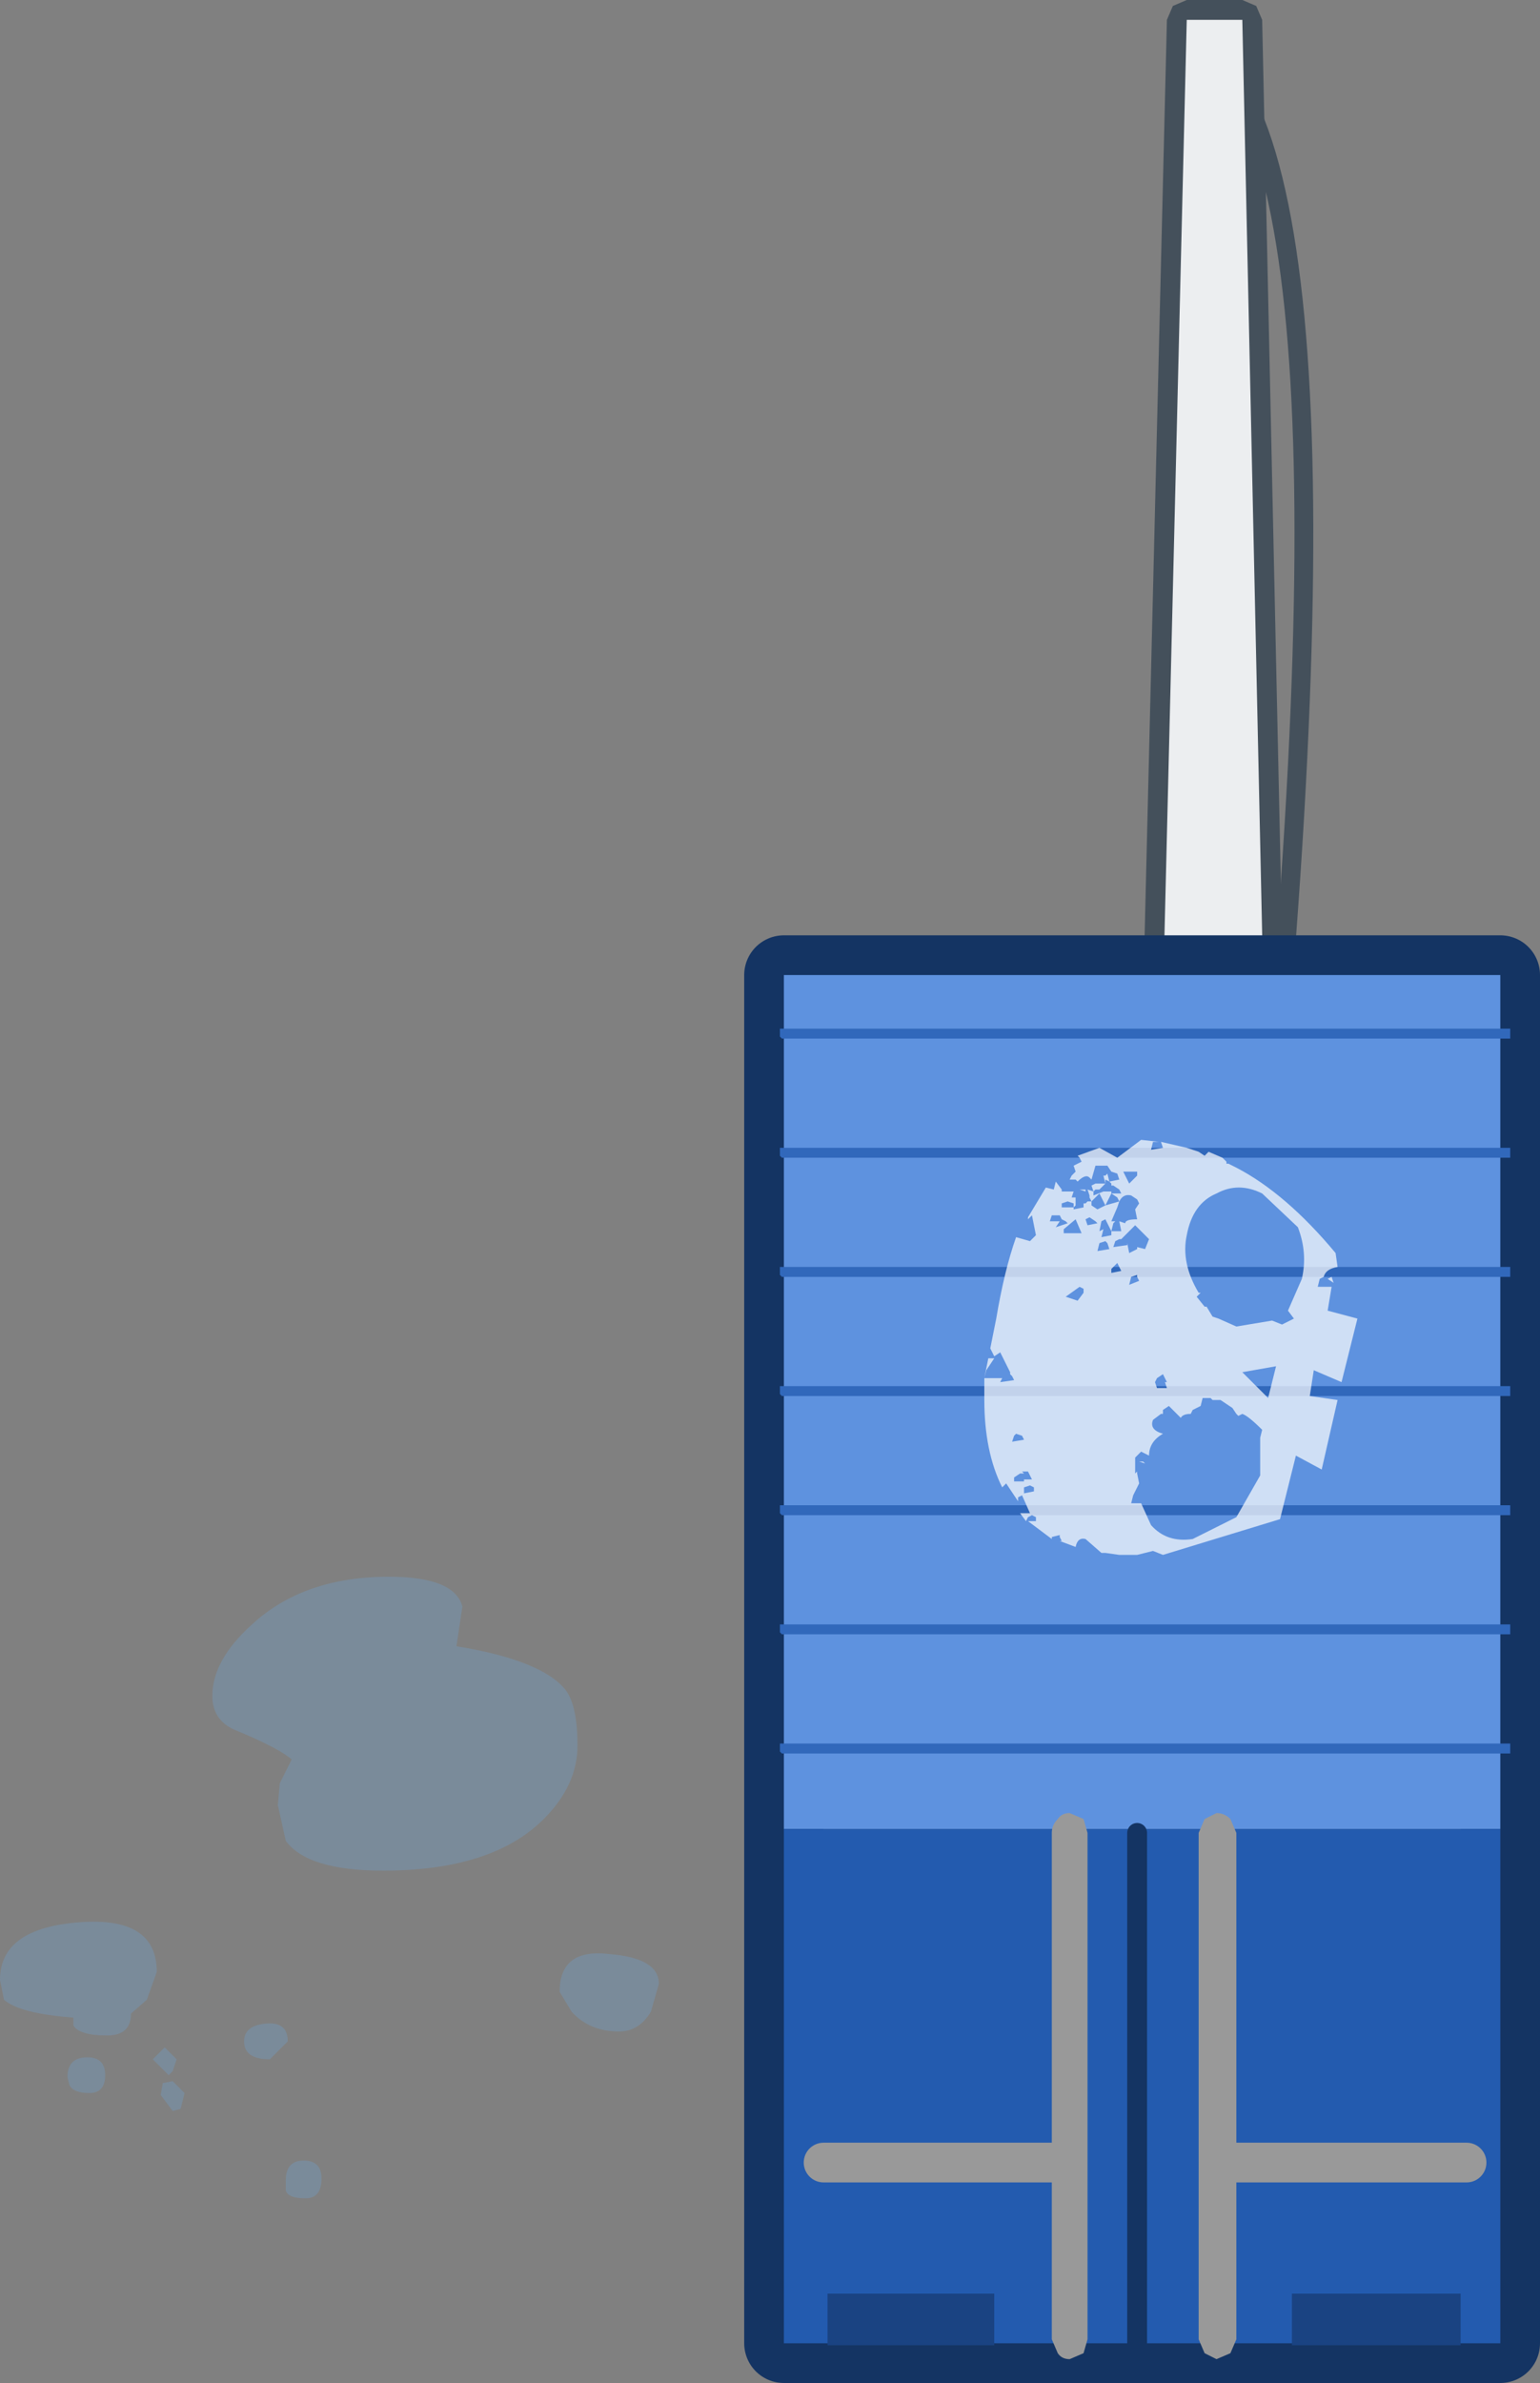 <?xml version="1.0" encoding="UTF-8" standalone="no"?>
<svg xmlns:xlink="http://www.w3.org/1999/xlink" height="60.0px" width="38.8px" xmlns="http://www.w3.org/2000/svg">
  <rect width="100%" height="100%" fill="#808080" stroke="none"/>
  <g transform="matrix(1.0, 0.0, 0.0, 1.0, -15.6, 20.9)">
    <path d="M46.25 -19.05 L46.2 -19.2 46.3 -19.4 46.5 -19.45 46.65 -19.35 Q50.8 -14.25 46.5 19.4 L46.4 19.55 46.25 19.6 46.05 19.5 46.0 19.35 Q50.3 -13.95 46.25 -19.05" fill="#44505b" fill-rule="evenodd" stroke="none"/>
    <path d="M46.4 -19.9 L46.0 -19.9 45.05 18.15 47.25 18.25 46.4 -19.9 M45.5 -20.9 L46.9 -20.9 47.25 -20.75 47.4 -20.4 48.25 18.75 48.2 19.0 48.0 19.2 47.75 19.25 44.55 19.1 44.2 18.95 44.05 18.6 45.0 -20.4 45.15 -20.75 45.5 -20.9" fill="#44505b" fill-rule="evenodd" stroke="none"/>
    <path d="M46.9 -20.4 L47.75 18.75 44.55 18.6 45.5 -20.4 46.9 -20.4" fill="#eceef0" fill-rule="evenodd" stroke="none"/>
    <path d="M43.15 34.75 L42.9 35.45 42.5 35.8 Q42.5 36.35 41.9 36.35 L41.05 36.1 41.05 35.9 39.3 35.45 39.2 34.95 Q39.2 33.65 41.2 33.5 43.15 33.35 43.15 34.75 M20.95 21.8 Q20.95 20.9 21.95 20.0 23.25 18.8 25.4 18.8 27.05 18.8 27.25 19.55 L27.1 20.55 Q29.25 20.9 29.85 21.65 30.15 22.05 30.15 23.05 30.15 24.05 29.3 24.9 28.0 26.2 25.25 26.2 23.35 26.2 22.8 25.45 L22.6 24.55 22.65 24.0 22.95 23.4 Q22.6 23.1 21.5 22.65 20.95 22.4 20.95 21.8 M15.7 29.45 L15.6 28.95 Q15.6 27.65 17.6 27.5 19.55 27.35 19.55 28.75 L19.3 29.45 18.9 29.8 Q18.9 30.35 18.3 30.35 17.6 30.35 17.45 30.1 L17.45 29.9 Q16.1 29.8 15.7 29.45 M19.45 30.95 L19.75 30.65 20.05 30.95 19.95 31.25 19.85 31.35 19.45 30.95 M17.85 31.8 Q17.45 31.8 17.35 31.6 L17.3 31.4 Q17.3 30.9 17.8 30.9 18.25 30.9 18.25 31.35 18.25 31.8 17.85 31.8 M19.95 31.5 L20.25 31.8 20.15 32.2 19.95 32.25 19.65 31.85 19.7 31.55 19.95 31.5 M31.2 30.25 Q30.45 30.25 30.0 29.75 L29.7 29.25 Q29.7 28.15 30.95 28.3 32.2 28.4 32.2 29.05 L32.0 29.75 Q31.7 30.25 31.2 30.25 M22.85 30.5 L22.4 30.95 Q21.75 30.95 21.75 30.5 21.75 30.1 22.3 30.05 22.85 30.0 22.85 30.5 M23.7 33.95 Q23.7 34.45 23.3 34.45 22.85 34.45 22.8 34.25 L22.8 34.0 Q22.8 33.5 23.25 33.5 23.7 33.5 23.7 33.95" fill="#7a8b9a" fill-rule="evenodd" stroke="none"/>
    <path d="M53.4 38.1 L35.35 38.1 35.35 3.65 53.4 3.65 53.4 38.1 Z" fill="none" stroke="#143463" stroke-linecap="round" stroke-linejoin="round" stroke-width="2.0"/>
    <path d="M35.35 25.15 L35.35 3.65 53.4 3.65 53.4 25.15 35.35 25.15" fill="#5e92df" fill-rule="evenodd" stroke="none"/>
    <path d="M53.4 25.15 L53.4 38.1 35.35 38.1 35.35 25.15 53.4 25.15" fill="#235baf" fill-rule="evenodd" stroke="none"/>
    <path d="M52.4 36.85 L52.4 38.15 48.15 38.15 48.15 36.85 52.4 36.85 M40.65 38.15 L36.45 38.15 36.45 36.85 40.65 36.85 40.65 38.15" fill="#1a4382" fill-rule="evenodd" stroke="none"/>
    <path d="M42.1 25.25 Q42.1 25.05 42.25 24.9 42.35 24.75 42.55 24.75 L42.9 24.9 43.0 25.25 43.0 38.0 42.9 38.35 42.55 38.5 Q42.35 38.5 42.25 38.35 L42.1 38.0 42.1 25.25 M45.95 24.9 L46.25 24.75 Q46.45 24.75 46.6 24.9 L46.75 25.25 46.75 38.0 46.6 38.35 46.25 38.5 45.95 38.35 45.8 38.0 45.8 25.25 45.95 24.9" fill="#999999" fill-rule="evenodd" stroke="none"/>
    <path d="M44.25 25.25 L44.25 38.3" fill="none" stroke="#143463" stroke-linecap="round" stroke-linejoin="round" stroke-width="0.5"/>
    <path d="M46.45 33.55 L52.55 33.55 M36.35 33.55 L42.45 33.55" fill="none" stroke="#999999" stroke-linecap="round" stroke-linejoin="round" stroke-width="1.0"/>
    <path d="M53.65 11.0 L53.65 11.25 35.3 11.25 35.25 11.2 35.25 11.1 35.25 11.0 35.3 11.0 53.65 11.0 M53.65 8.0 L53.65 8.25 35.3 8.25 35.25 8.2 35.25 8.1 35.25 8.0 35.3 8.0 53.65 8.0 M53.65 5.0 L53.65 5.25 35.3 5.25 35.25 5.2 35.25 5.1 35.25 5.0 35.3 5.0 53.65 5.0 M53.65 17.0 L53.65 17.25 35.3 17.25 35.25 17.2 35.25 17.1 35.25 17.0 35.3 17.0 53.65 17.0 M53.65 14.0 L53.65 14.25 35.3 14.25 35.25 14.2 35.25 14.1 35.25 14.0 35.3 14.0 53.65 14.0 M53.65 20.0 L53.65 20.25 35.3 20.25 35.25 20.2 35.25 20.1 35.25 20.0 35.3 20.0 53.65 20.0 M53.65 23.0 L53.65 23.25 35.3 23.25 35.25 23.2 35.25 23.1 35.25 23.0 35.3 23.0 53.65 23.0" fill="#3168bb" fill-rule="evenodd" stroke="none"/>
    <path d="M40.4 13.8 L40.55 13.8 40.85 13.8 40.8 13.9 41.15 13.85 41.1 13.75 41.05 13.7 41.05 13.65 40.8 13.15 40.65 13.25 40.55 13.05 40.7 12.3 Q40.9 11.1 41.2 10.25 L41.55 10.35 41.7 10.2 41.6 9.7 41.5 9.8 41.5 9.75 41.95 9.0 42.15 9.05 42.2 8.85 42.35 9.05 42.35 9.1 42.65 9.1 42.6 9.25 42.7 9.25 42.7 9.45 42.65 9.5 42.65 9.4 42.5 9.35 42.35 9.4 42.35 9.5 42.65 9.5 42.65 9.55 42.9 9.5 42.9 9.4 42.95 9.4 43.0 9.35 43.1 9.35 43.1 9.45 43.25 9.55 43.45 9.45 43.8 9.35 43.75 9.5 43.6 9.85 43.7 9.85 43.65 9.9 43.6 10.1 43.5 9.9 43.45 9.8 43.35 9.85 43.3 10.1 43.4 10.05 43.35 10.25 43.6 10.2 43.6 10.1 43.85 10.1 43.8 9.85 43.95 9.9 Q43.95 9.8 44.25 9.8 L44.2 9.55 44.3 9.4 44.25 9.3 44.1 9.2 Q43.9 9.15 43.8 9.35 L43.75 9.25 43.6 9.15 43.85 9.15 43.8 9.05 43.65 8.95 43.6 8.95 43.6 8.9 43.55 8.85 43.8 8.8 43.75 8.65 43.6 8.6 43.5 8.45 43.2 8.45 43.1 8.8 43.05 8.75 Q42.95 8.65 42.75 8.85 L42.7 8.8 42.55 8.8 42.6 8.7 42.7 8.6 42.65 8.45 42.85 8.35 42.8 8.25 42.75 8.2 43.3 8.0 43.75 8.25 44.35 7.8 44.8 7.85 44.65 7.85 44.6 8.05 44.9 8.0 44.85 7.85 45.5 8.0 45.8 8.1 45.95 8.2 46.05 8.1 46.4 8.25 46.5 8.35 46.5 8.4 46.55 8.4 46.75 8.5 Q48.0 9.15 49.25 10.65 L49.3 11.0 Q49.0 11.05 48.95 11.25 L48.85 11.3 48.8 11.5 49.15 11.5 49.05 12.1 49.8 12.3 49.4 13.9 48.7 13.6 48.6 14.25 49.3 14.35 48.9 16.1 48.25 15.75 47.85 17.35 44.9 18.25 44.65 18.15 44.25 18.25 43.8 18.25 43.45 18.2 43.35 18.2 42.95 17.85 Q42.75 17.8 42.7 18.05 L42.3 17.9 42.35 17.9 42.3 17.8 42.3 17.75 42.1 17.8 42.1 17.85 41.5 17.4 41.7 17.4 41.7 17.3 41.6 17.25 41.5 17.3 41.45 17.4 41.3 17.2 41.55 17.2 41.35 16.75 41.25 16.8 41.25 16.9 40.95 16.45 40.85 16.55 Q40.4 15.65 40.4 14.35 L40.4 13.8 40.5 13.3 40.65 13.3 40.45 13.6 40.4 13.8 M44.3 15.9 L44.4 15.9 44.45 15.95 44.3 15.9 M41.65 16.55 L41.55 16.5 41.4 16.55 41.4 16.7 41.65 16.65 41.65 16.55 M41.4 16.2 L41.3 16.2 41.15 16.3 41.15 16.4 41.4 16.4 41.4 16.35 41.6 16.35 41.5 16.15 41.35 16.15 41.4 16.2 M41.35 15.25 L41.2 15.2 41.15 15.25 41.1 15.4 41.4 15.35 41.35 15.25 M44.95 13.9 L45.0 13.9 44.9 13.7 44.75 13.8 44.7 13.9 44.75 14.05 45.0 14.05 44.95 13.9 M46.65 14.55 L46.35 14.35 46.15 14.35 46.1 14.3 45.9 14.3 45.85 14.5 45.65 14.6 45.6 14.7 Q45.4 14.7 45.35 14.8 L45.05 14.5 44.9 14.6 44.9 14.7 44.85 14.7 44.65 14.85 Q44.55 15.1 44.9 15.2 44.55 15.4 44.55 15.75 L44.35 15.65 44.2 15.8 44.2 16.2 44.25 16.15 44.25 16.2 44.3 16.45 44.15 16.75 44.1 16.95 44.35 16.95 44.6 17.5 Q45.0 17.95 45.65 17.85 L46.75 17.3 47.35 16.25 47.35 15.3 47.4 15.1 Q47.05 14.75 46.9 14.7 L46.8 14.75 46.75 14.7 46.65 14.55 M47.75 13.5 L46.9 13.65 47.55 14.3 47.75 13.5 M49.05 11.3 L49.15 11.25 49.2 11.4 49.05 11.3 M47.4 9.15 Q46.8 8.85 46.25 9.15 45.65 9.4 45.5 10.2 45.35 10.9 45.8 11.65 L45.85 11.65 45.75 11.75 45.95 12.0 46.0 12.0 46.15 12.25 46.3 12.3 46.75 12.5 47.65 12.35 47.9 12.45 48.2 12.3 48.05 12.1 48.4 11.3 Q48.55 10.65 48.3 10.0 L47.4 9.15 M43.85 11.1 L43.75 10.9 43.6 11.05 43.6 11.15 43.85 11.1 M44.1 11.25 L44.05 11.45 44.3 11.35 44.25 11.25 44.25 11.2 44.1 11.25 M43.45 10.35 L43.3 10.4 43.25 10.6 43.55 10.55 43.5 10.4 43.45 10.35 M44.45 10.55 L44.55 10.3 44.2 9.95 43.9 10.25 43.85 10.3 43.8 10.3 43.7 10.35 43.65 10.5 44.0 10.45 44.0 10.4 44.05 10.65 44.25 10.55 44.25 10.5 44.45 10.55 M42.45 11.75 L42.75 11.85 42.9 11.65 42.9 11.55 42.8 11.5 42.45 11.75 M42.95 9.8 L43.0 9.95 43.25 9.9 43.2 9.85 43.05 9.75 42.95 9.8 M42.7 9.8 L42.4 10.05 42.4 10.15 42.85 10.15 42.7 9.8 M42.5 9.9 L42.45 9.85 42.35 9.8 42.3 9.7 42.1 9.7 42.05 9.85 42.3 9.85 42.2 10.0 42.5 9.9 M42.8 9.05 L42.95 9.05 42.95 9.1 42.8 9.05 M43.9 8.6 L44.05 8.9 44.25 8.7 44.25 8.6 43.9 8.6 M43.15 9.1 L43.15 9.2 43.4 9.1 43.6 9.1 43.6 9.15 43.45 9.45 43.3 9.15 43.1 9.35 43.05 9.25 43.05 9.2 43.0 9.05 43.15 9.1 43.1 8.95 43.2 8.9 43.45 8.9 43.3 9.05 43.2 9.05 43.15 9.1 M43.55 8.85 L43.45 8.8 43.45 8.9 43.4 8.7 43.45 8.7 43.5 8.65 43.55 8.85" fill="#ffffff" fill-opacity="0.702" fill-rule="evenodd" stroke="none"/>
  </g>
</svg>
